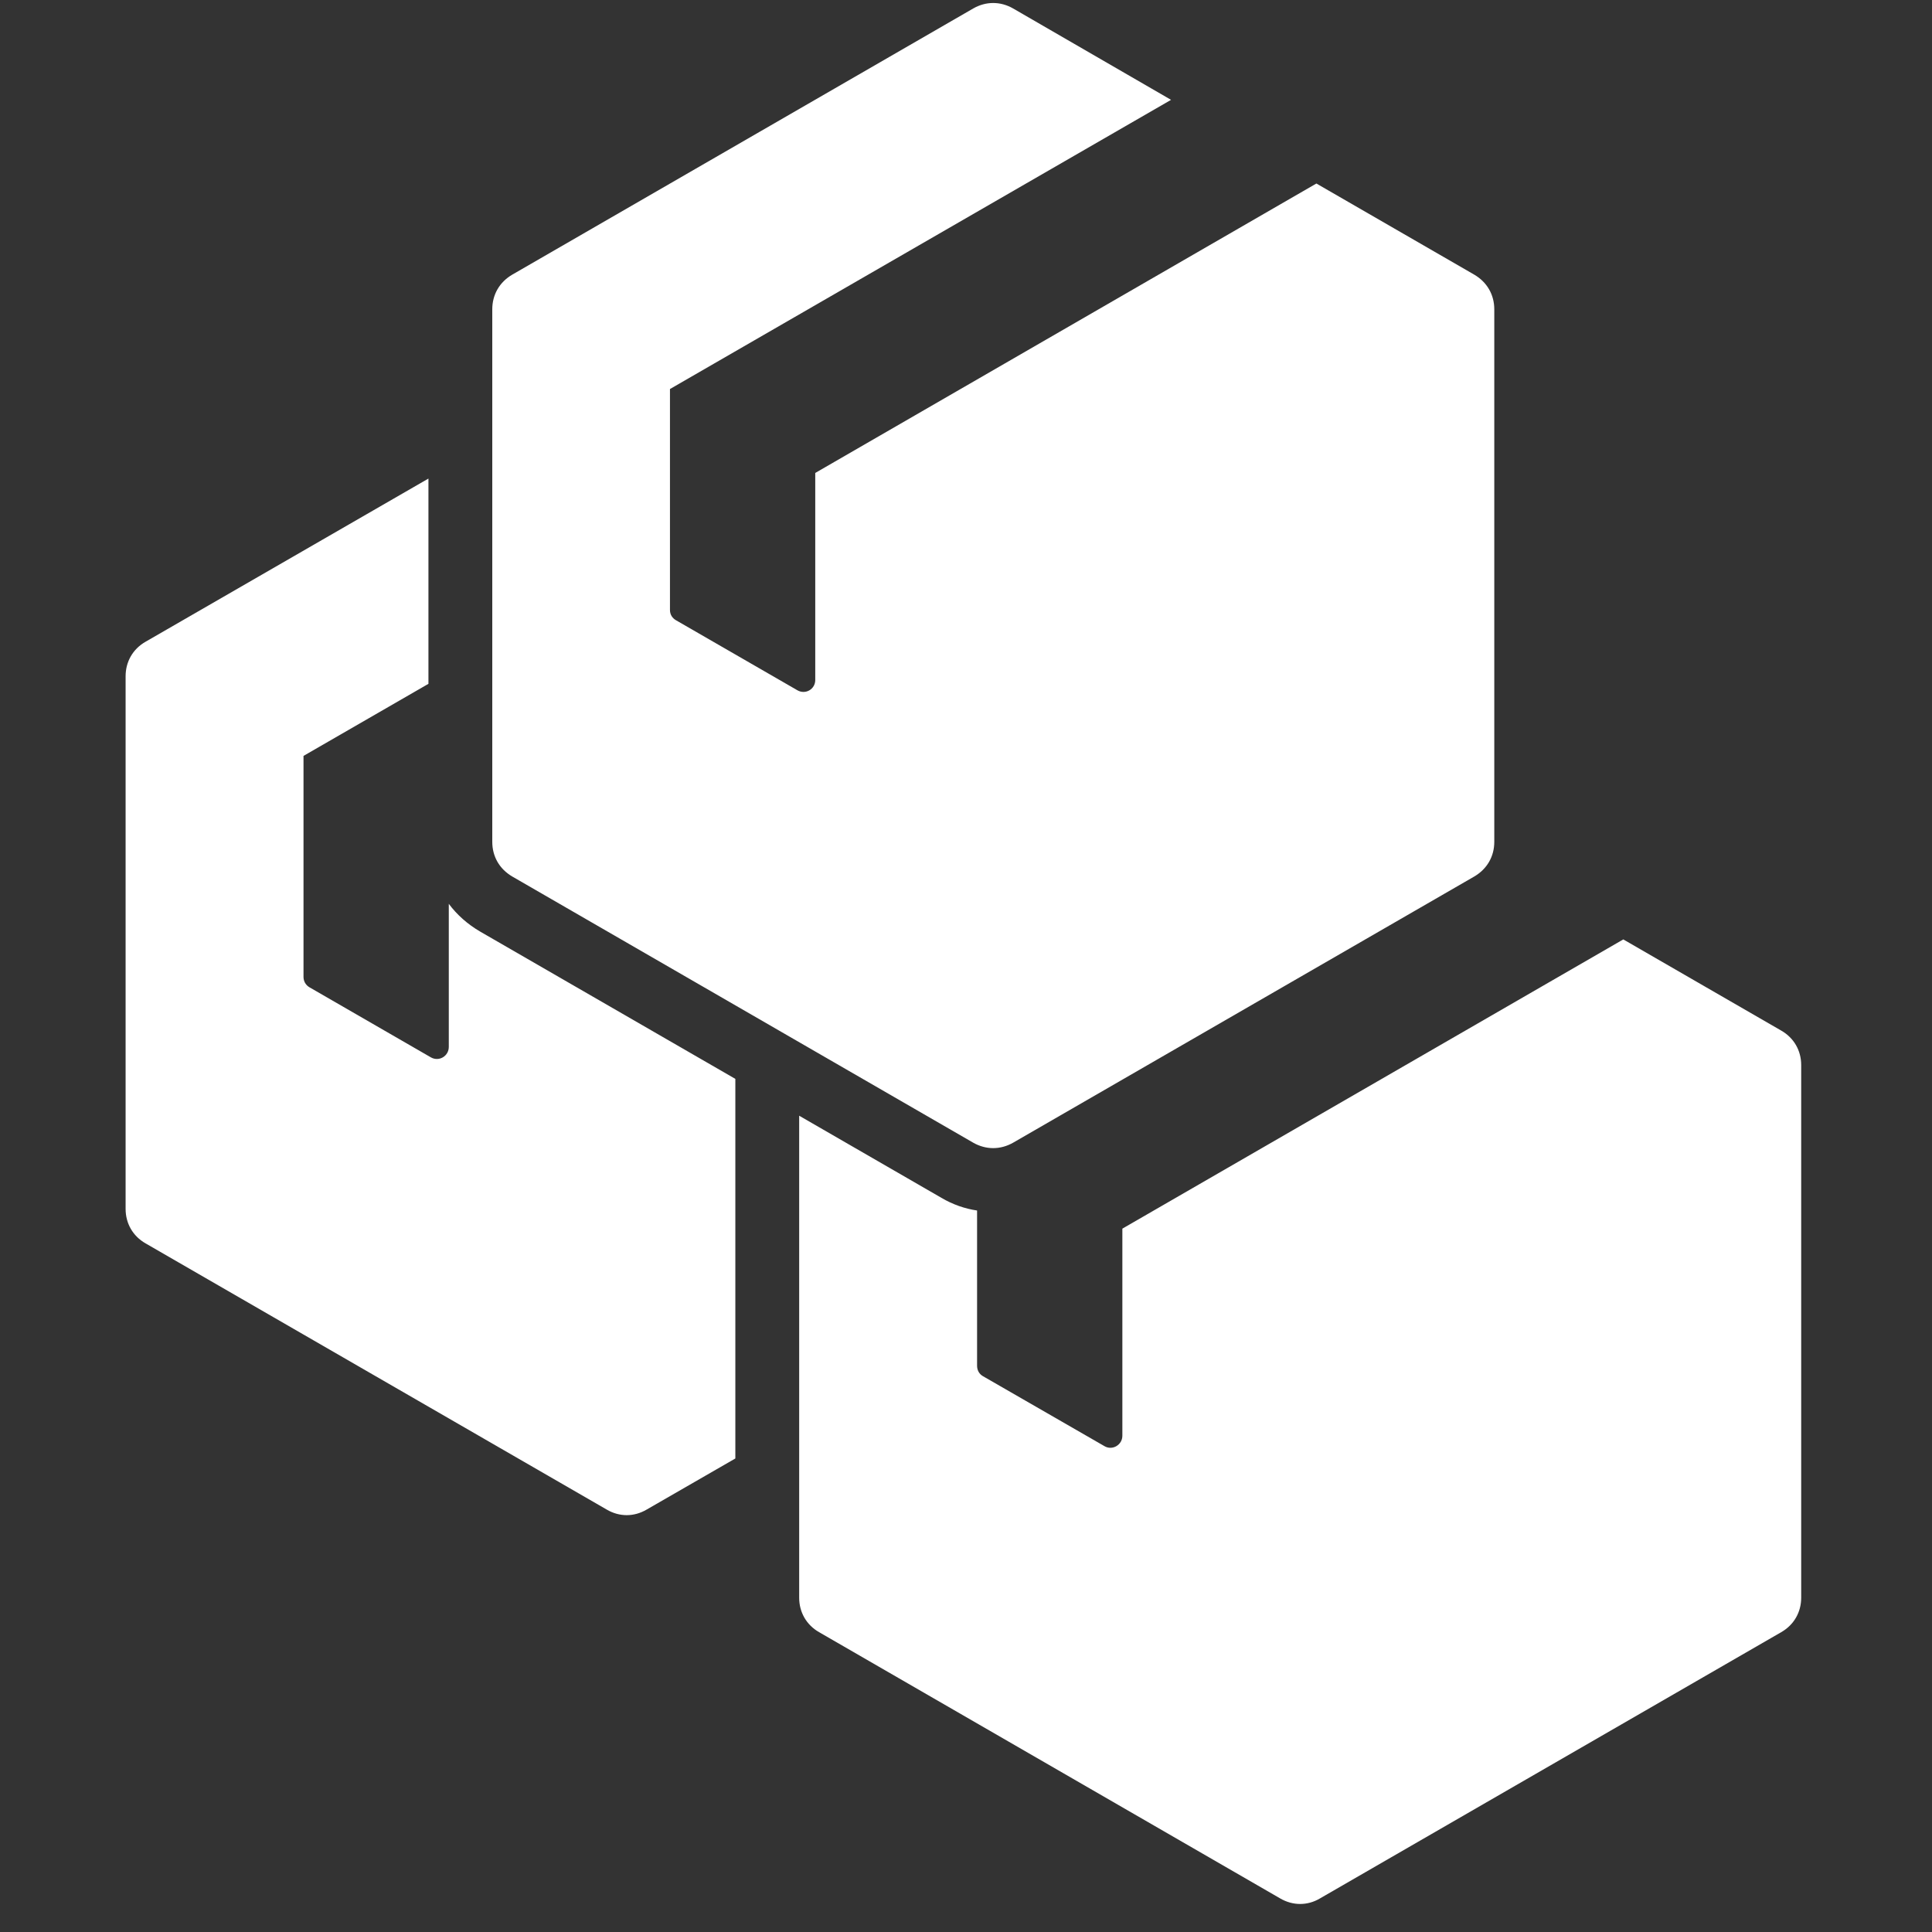 <svg xmlns="http://www.w3.org/2000/svg" xmlns:xlink="http://www.w3.org/1999/xlink" width="50" zoomAndPan="magnify" viewBox="0 0 37.5 37.5" height="50" preserveAspectRatio="xMidYMid meet" version="1.0"><rect x="0" y="0" width="37.5" height="37.5" fill="#333333" stroke="none"/><defs><clipPath id="8dfb94442d"><path d="M 2.441 0 L 35 0 L 35 37 L 2.441 37 Z M 2.441 0 " clip-rule="nonzero"/></clipPath></defs><g clip-path="url(#8dfb94442d)"><path fill="#ffffff" d="M 18.965 23.496 L 18.965 26.508 C 18.965 26.594 19.004 26.668 19.078 26.711 L 21.438 28.07 C 21.59 28.16 21.785 28.047 21.785 27.867 L 21.785 23.848 L 31.508 18.234 L 34.574 20.004 C 34.82 20.145 34.961 20.391 34.961 20.672 L 34.961 31.012 C 34.961 31.293 34.82 31.539 34.574 31.68 L 25.621 36.848 C 25.379 36.992 25.094 36.992 24.848 36.848 L 15.898 31.68 C 15.652 31.539 15.512 31.293 15.512 31.012 L 15.512 21.656 L 18.273 23.25 C 18.492 23.379 18.727 23.461 18.965 23.496 Z M 19.664 0.164 C 19.418 0.023 19.137 0.023 18.891 0.164 L 9.941 5.332 C 9.695 5.477 9.555 5.719 9.555 6.004 L 9.555 16.34 C 9.555 16.625 9.695 16.867 9.941 17.012 L 18.891 22.18 C 19.137 22.32 19.418 22.32 19.664 22.18 L 28.617 17.012 C 28.863 16.867 29.004 16.625 29.004 16.34 L 29.004 6.004 C 29.004 5.719 28.863 5.477 28.617 5.332 L 25.551 3.562 L 15.824 9.18 L 15.824 13.199 C 15.824 13.379 15.633 13.488 15.477 13.398 L 13.121 12.039 C 13.047 11.996 13.004 11.926 13.004 11.84 L 13.004 7.551 L 22.73 1.938 Z M 8.316 13.273 L 5.891 14.672 L 5.891 18.961 C 5.891 19.047 5.934 19.121 6.008 19.164 L 8.363 20.523 C 8.52 20.613 8.711 20.5 8.711 20.32 L 8.711 17.543 C 8.871 17.758 9.078 17.941 9.32 18.082 L 14.273 20.941 L 14.273 28.309 L 12.551 29.301 C 12.305 29.445 12.023 29.445 11.777 29.301 L 2.824 24.133 C 2.578 23.992 2.438 23.746 2.438 23.465 L 2.438 13.125 C 2.438 12.844 2.578 12.598 2.824 12.457 L 8.316 9.289 Z M 8.316 13.273 " fill-opacity="1" fill-rule="evenodd"/></g></svg>